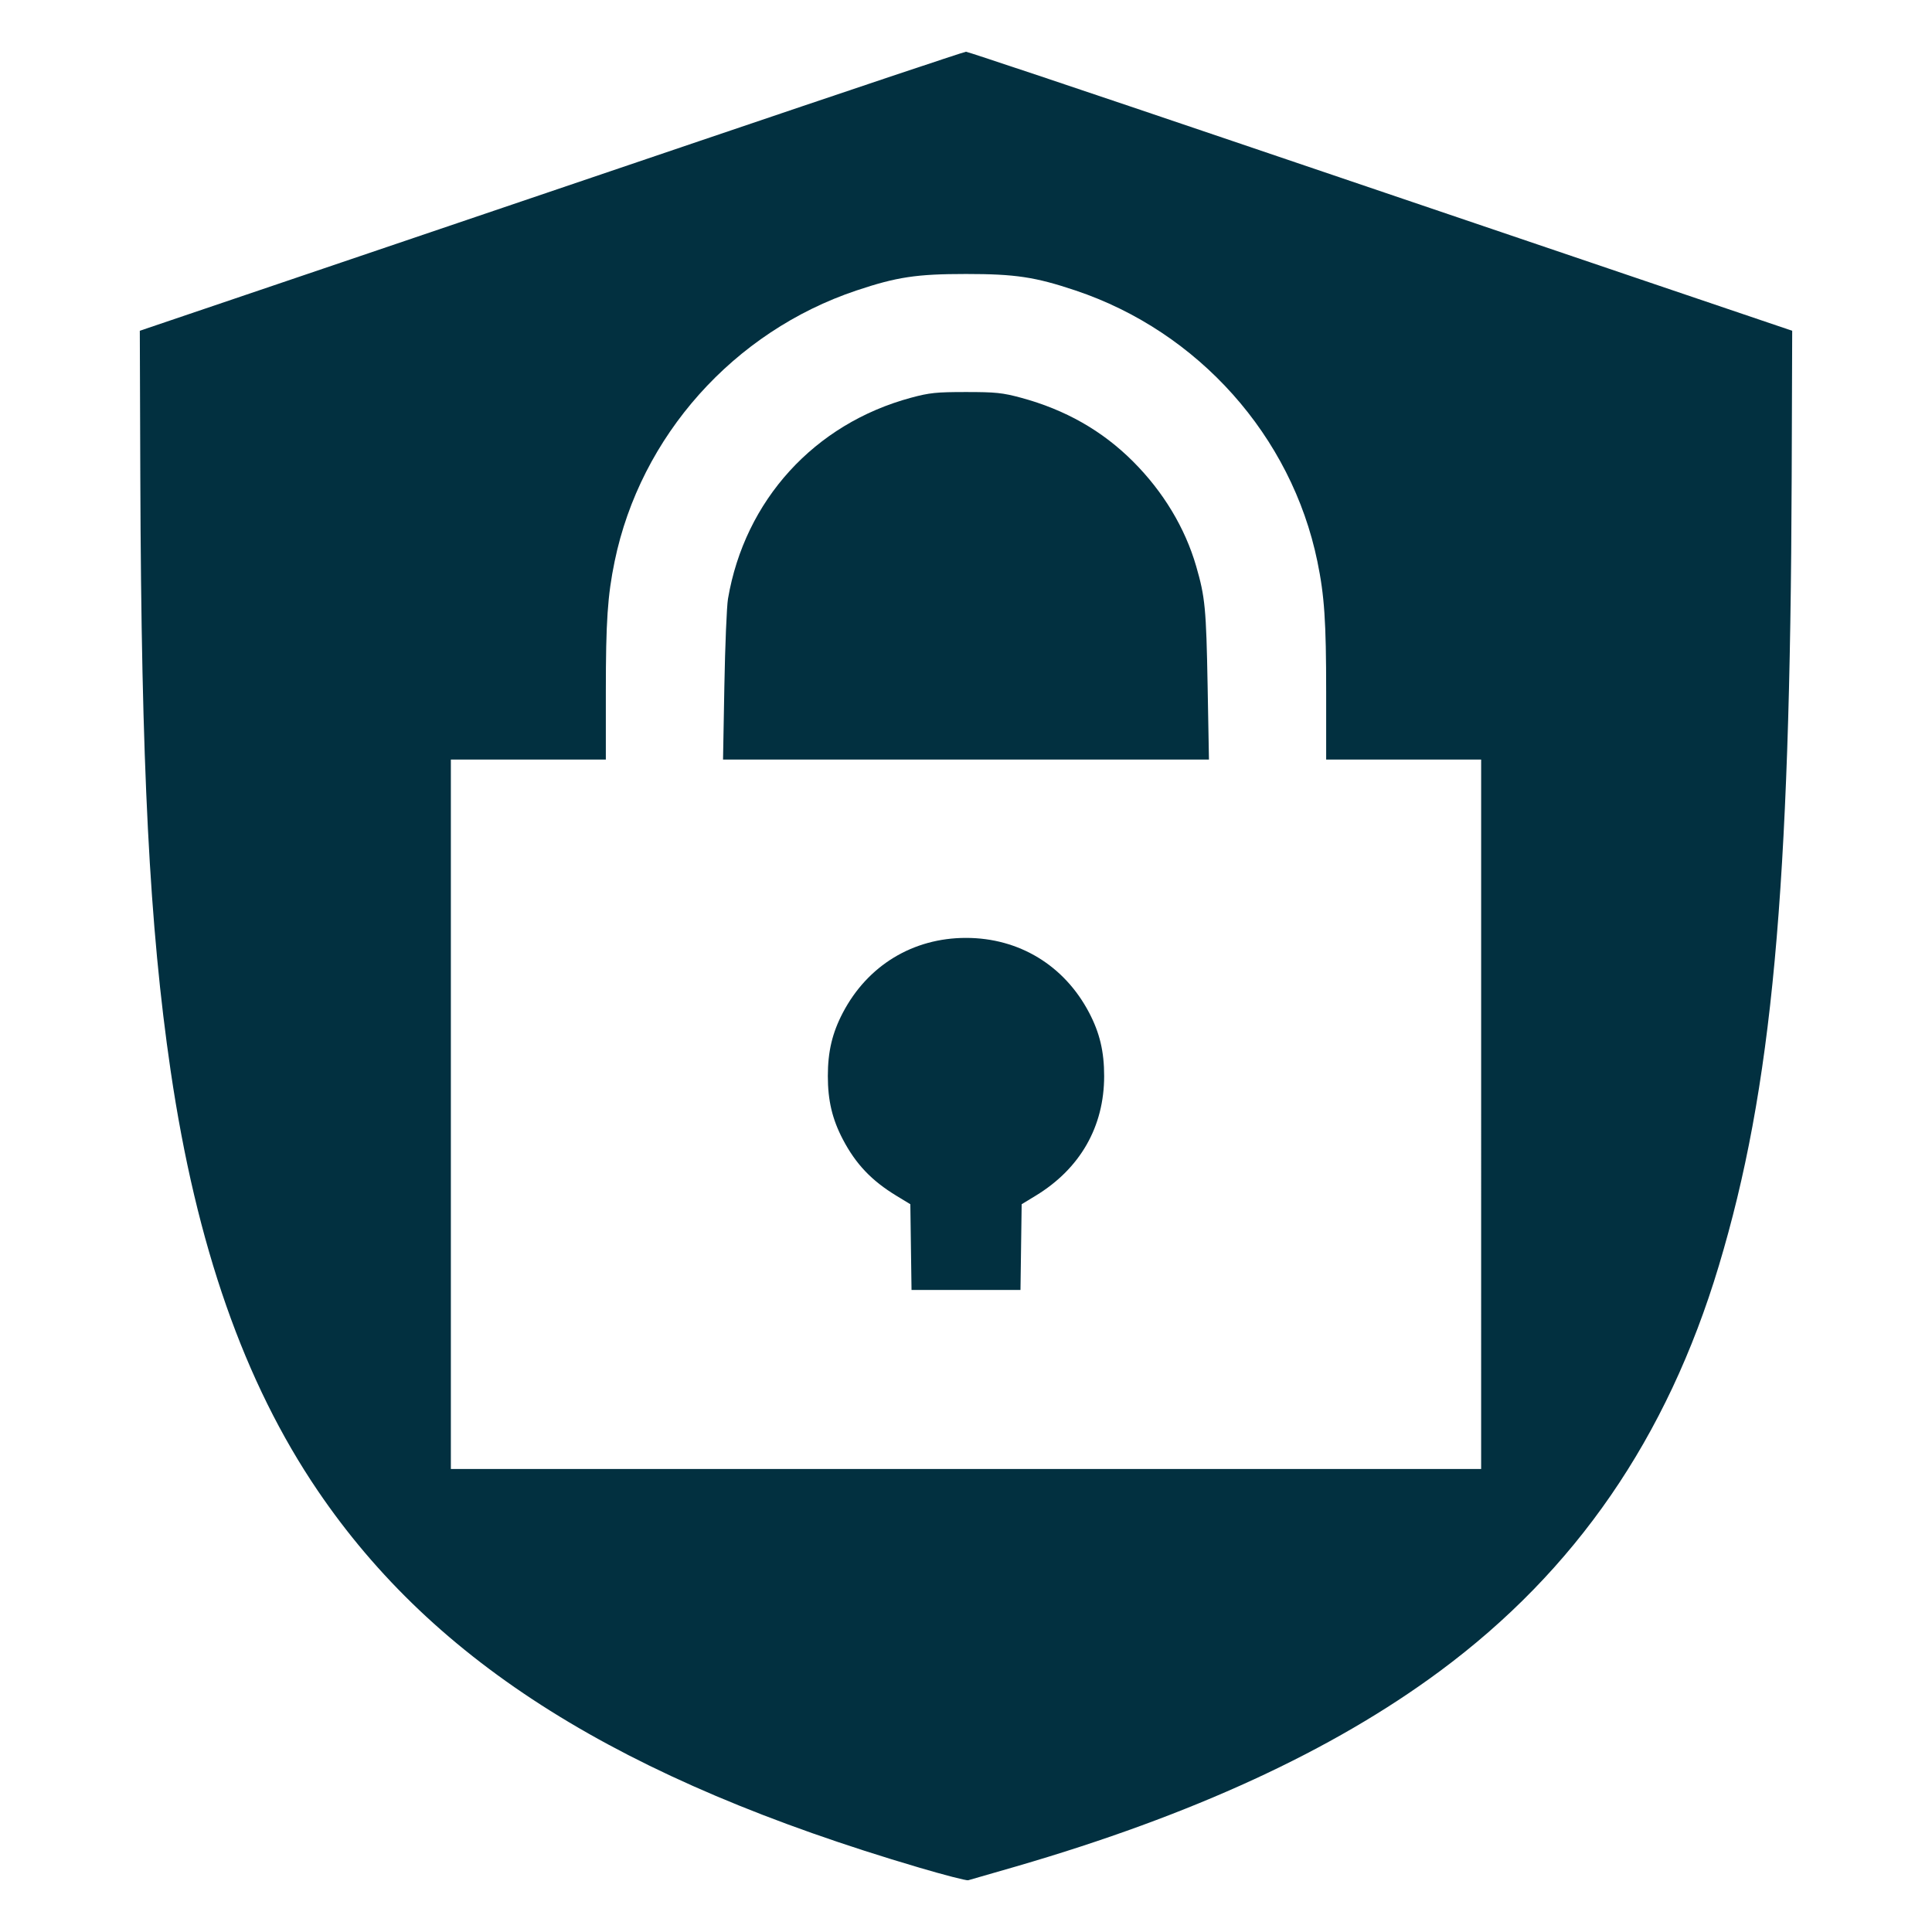 <?xml version="1.0" encoding="UTF-8" standalone="no"?>
<!-- Created with Inkscape (http://www.inkscape.org/) -->

<svg
   width="300mm"
   height="300mm"
   viewBox="0 0 300 300"
   version="1.1"
   id="svg1"
   xml:space="preserve"
   inkscape:version="1.3 (0e150ed, 2023-07-21)"
   sodipodi:docname="shieldlock.svg"
   xmlns:inkscape="http://www.inkscape.org/namespaces/inkscape"
   xmlns:sodipodi="http://sodipodi.sourceforge.net/DTD/sodipodi-0.dtd"
   xmlns="http://www.w3.org/2000/svg"
   xmlns:svg="http://www.w3.org/2000/svg"><sodipodi:namedview
     id="namedview1"
     pagecolor="#505050"
     bordercolor="#ffffff"
     borderopacity="1"
     inkscape:showpageshadow="0"
     inkscape:pageopacity="0"
     inkscape:pagecheckerboard="1"
     inkscape:deskcolor="#d1d1d1"
     inkscape:document-units="mm"
     inkscape:zoom="0.4204826"
     inkscape:cx="327.00521"
     inkscape:cy="621.90444"
     inkscape:window-width="1680"
     inkscape:window-height="1050"
     inkscape:window-x="0"
     inkscape:window-y="0"
     inkscape:window-maximized="0"
     inkscape:current-layer="layer1" /><defs
     id="defs1" /><g
     inkscape:label="Layer 1"
     inkscape:groupmode="layer"
     id="layer1"><path
       style="fill:#023040;fill-opacity:1;stroke-width:1.281"
       d="M 142.713,289.996 C 96.347,276.332 67.541,258.278 49.343,231.477 37.919,214.652 30.492,193.448 26.493,166.242 23.207,143.883 21.943,119.131 21.787,74.059 L 21.709,51.361 44.588,43.609 C 57.171,39.346 85.922,29.597 108.479,21.945 c 22.557,-7.652 41.241,-13.913 41.521,-13.913 0.28,0 18.964,6.261 41.521,13.913 22.557,7.652 51.308,17.401 63.891,21.665 l 22.879,7.751 -0.079,22.699 c -0.223,64.438 -3.046,94.986 -11.32,122.514 -8.026,26.702 -22.232,47.329 -43.364,62.963 -16.648,12.318 -38.348,22.313 -65.733,30.279 -3.822,1.112 -7.177,2.079 -7.457,2.15 -0.28,0.071 -3.711,-0.815 -7.626,-1.969 z m 87.279,-116.975 v -55.079 h -12.033 -12.033 v -10.521 c 0,-10.926 -0.27,-14.931 -1.365,-20.242 -4.014,-19.465 -18.49,-35.686 -37.545,-42.07 -6.272,-2.101 -9.342,-2.564 -17.016,-2.564 -7.675,0 -10.744,0.462 -17.016,2.564 -19.054,6.384 -33.531,22.605 -37.545,42.07 -1.095,5.311 -1.365,9.316 -1.365,20.242 v 10.521 H 82.041 70.009 v 55.079 55.079 h 79.991 79.991 z m -88.543,20.628 -0.092,-6.657 -2.172,-1.32 c -3.849,-2.34 -6.3,-4.92 -8.305,-8.745 -1.648,-3.144 -2.333,-6.032 -2.333,-9.838 0,-3.807 0.685,-6.694 2.333,-9.838 3.848,-7.341 10.883,-11.614 19.12,-11.614 8.237,0 15.271,4.273 19.12,11.614 1.648,3.144 2.333,6.032 2.333,9.838 0,7.869 -3.729,14.383 -10.637,18.583 l -2.172,1.32 -0.092,6.657 -0.092,6.657 h -8.459 -8.459 z M 112.48,106.503 c 0.114,-6.292 0.367,-12.38 0.563,-13.53 2.606,-15.296 13.419,-27.17 28.425,-31.215 2.868,-0.773 3.934,-0.883 8.531,-0.883 4.597,0 5.663,0.11 8.531,0.883 6.892,1.858 12.628,5.12 17.413,9.904 4.687,4.686 8.074,10.308 9.8,16.265 1.389,4.793 1.558,6.563 1.776,18.575 l 0.207,11.439 h -37.727 -37.727 z"
       id="path1" /></g></svg>
